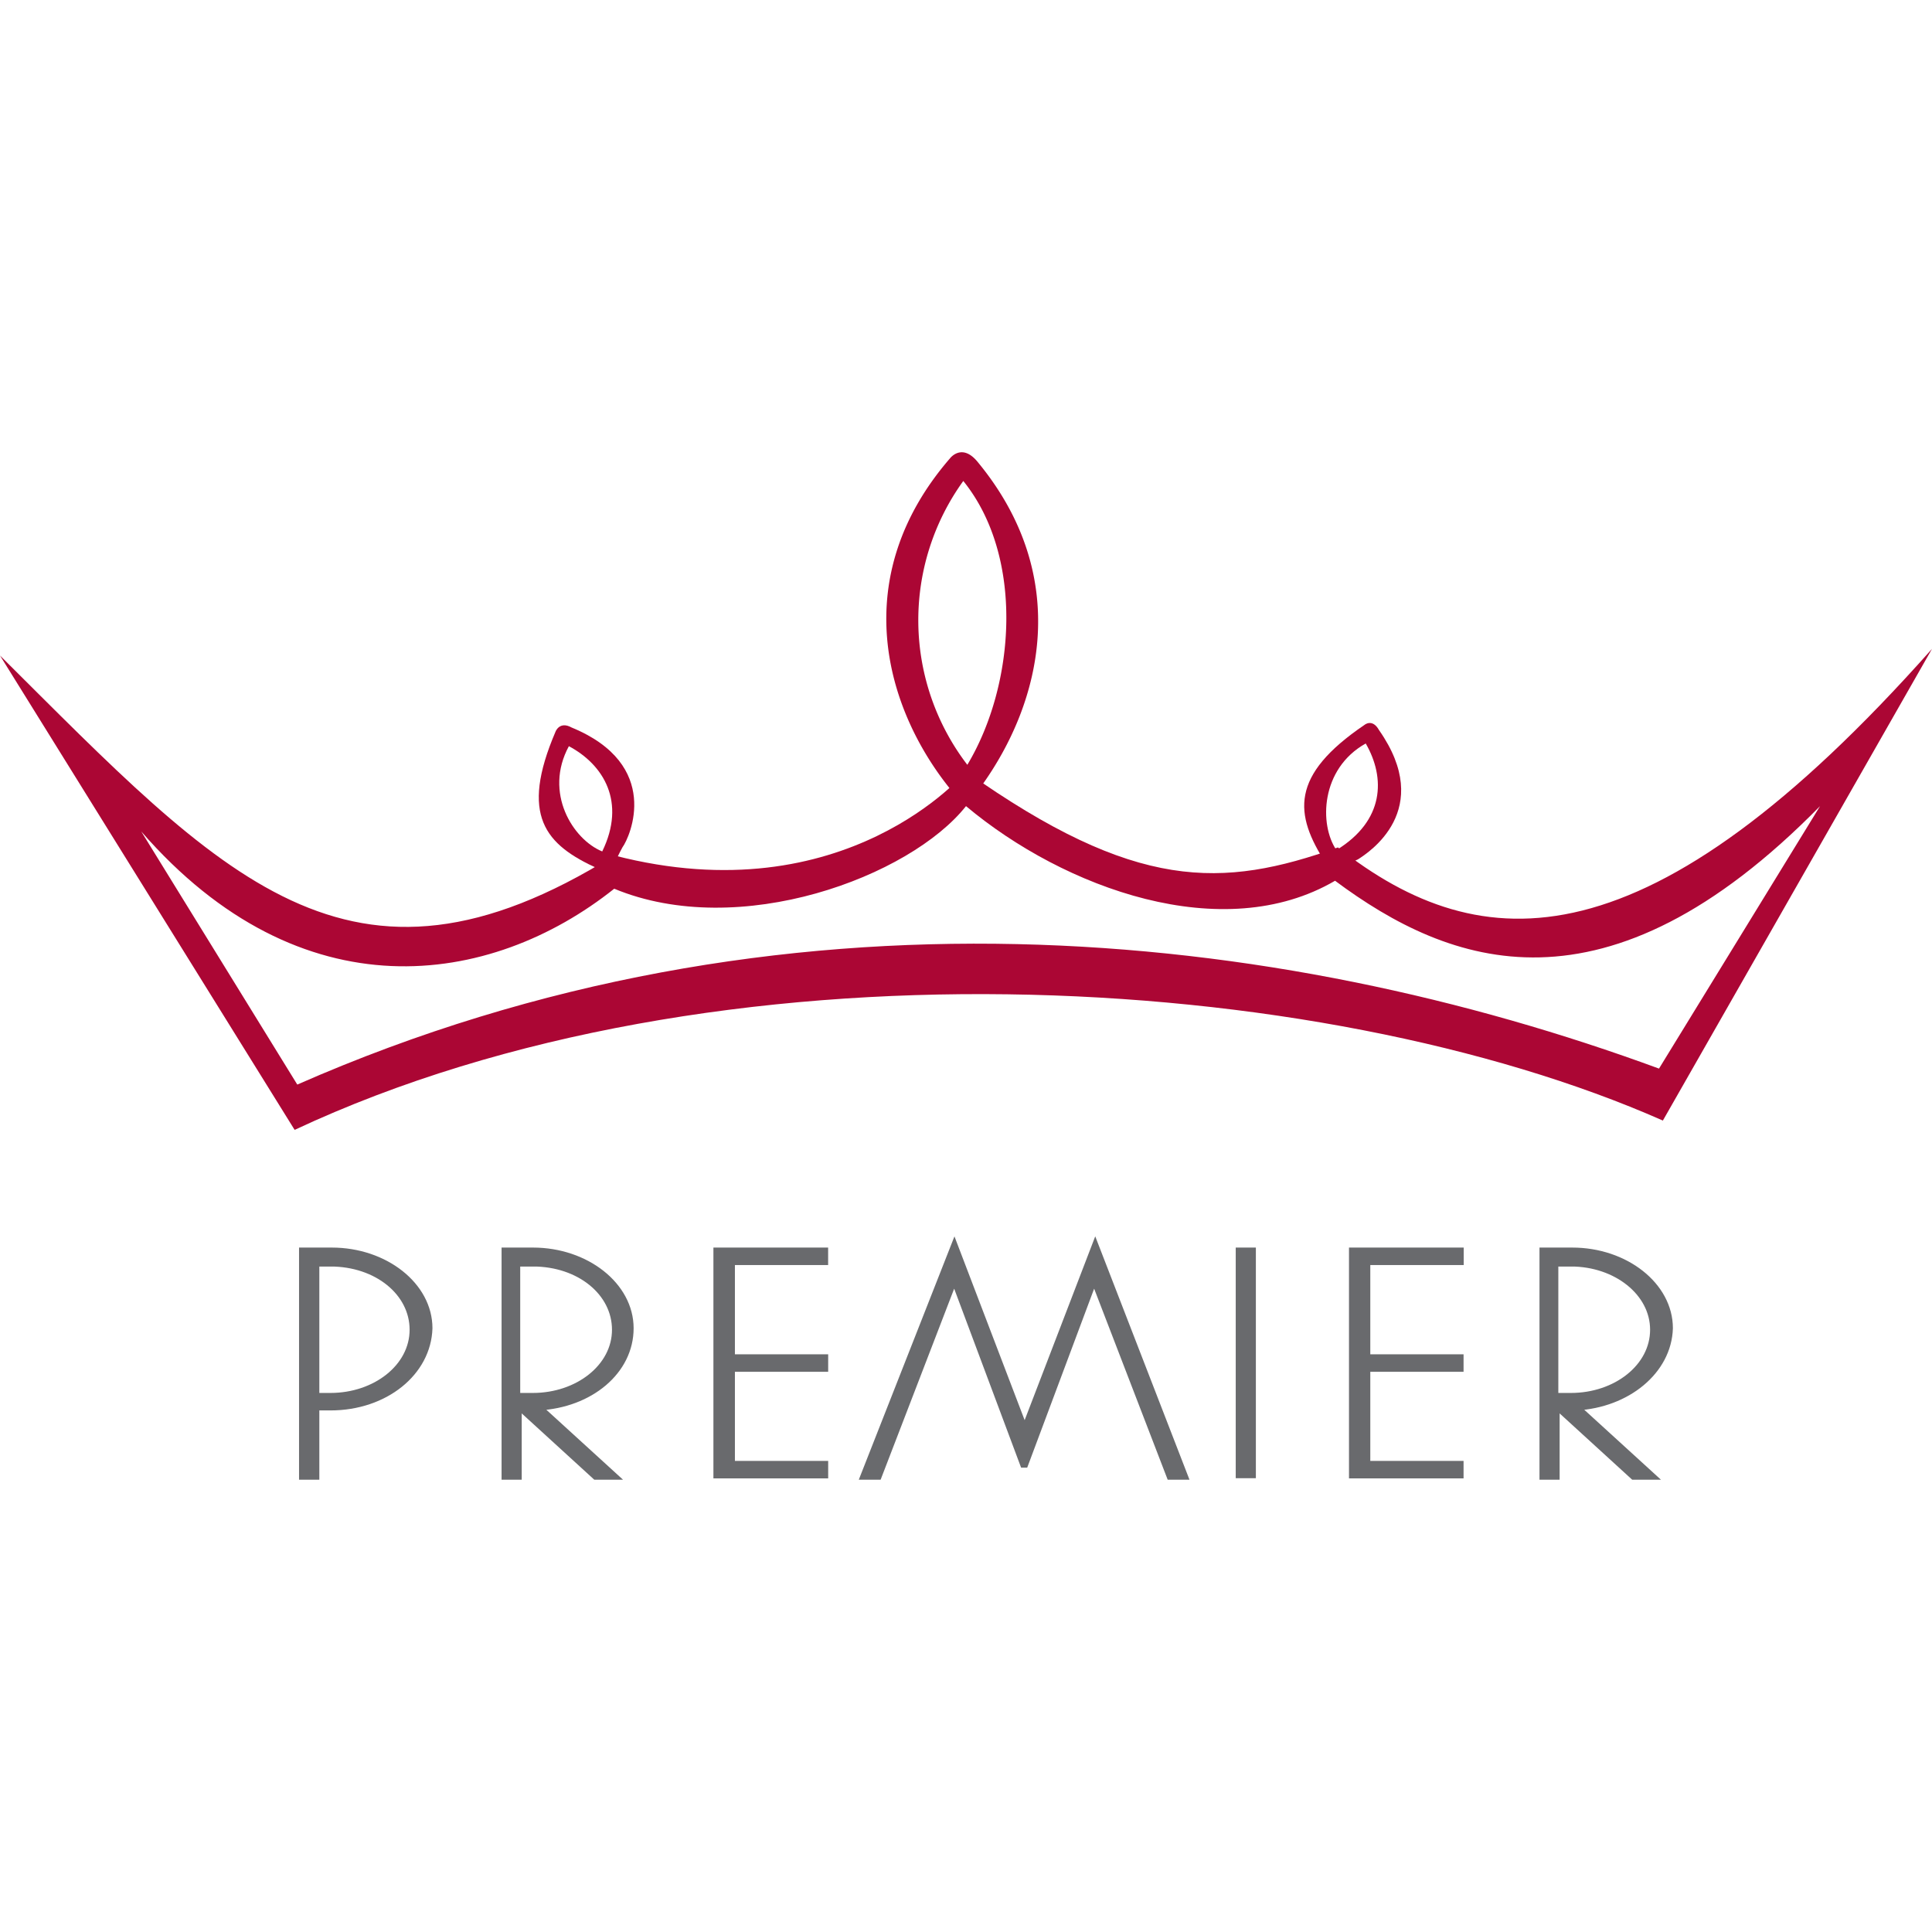 <svg id="Layer_1" data-name="Layer 1" xmlns="http://www.w3.org/2000/svg" viewBox="0 0 400 212.72" width="400" height="400"><defs><style>.cls-1{fill:#696a6d;stroke:#696a6d;stroke-miterlimit:10;stroke-width:1.41px;}.cls-2{fill:#ab0634;}</style></defs><title>premier</title><g id="Layer_3" data-name="Layer 3"><path class="cls-1" d="M68.41,216.31h-3v14.34H62.62V184h6.07c11,0,20.14,7.17,20.14,16C88.55,209.14,79.72,216.31,68.41,216.31Zm0-29.79h-3V214.1h3c9.38,0,17.1-6.07,17.1-13.79S78.07,186.51,68.41,186.51Z" transform="translate(0 -18.64)"/><path class="cls-1" d="M111.45,216.31l15.72,14.34h-3.86l-16-14.62v14.62h-2.76V184h5.79c11,0,20.14,7.17,20.14,16S122.21,215.76,111.45,216.31Zm-1.1-29.79H107V214.1h3.31c9.38,0,17.1-6.07,17.1-13.79S120,186.51,110.34,186.51Z" transform="translate(0 -18.64)"/><path class="cls-1" d="M148.41,230.65V184h22.34v2.21H151.45V206.1h19.31v2.21H151.45v19.86h19.31v2.21H148.41v0.28Z" transform="translate(0 -18.64)"/><path class="cls-1" d="M245.24,230.65h-3l-15.72-40.83-14.34,38.34h-0.28l-14.34-38.34-15.72,40.83h-3l18.76-47.72L212.14,221l14.62-38.07Z" transform="translate(0 -18.64)"/><path class="cls-1" d="M256.55,230.65V184h2.76v46.34h-2.76v0.28Z" transform="translate(0 -18.64)"/><path class="cls-1" d="M280,230.65V184h22.34v2.21H283V206.1h19.31v2.21H283v19.86h19.31v2.21H280v0.28Z" transform="translate(0 -18.64)"/><path class="cls-1" d="M326.34,216.31l15.72,14.34h-3.86l-16-14.62v14.62h-2.76V184h6.07c11,0,20.14,7.17,20.14,16C345.38,208.86,336.83,215.76,326.34,216.31Zm-1.1-29.79h-3.31V214.1h3.31c9.38,0,17.1-6.07,17.1-13.79S334.62,186.51,325.24,186.51Z" transform="translate(0 -18.64)"/><path class="cls-2" d="M277,100.45c-24,8.55-41.93,9.1-77-15.72,0,0-24.83,29.79-72.83,17.38C72.28,136.31,46.07,106.51,0,60.72l61,98.21C148.14,118.1,273.1,125.55,344.28,157L400,59.34C341.24,125.55,306.76,123.89,277,100.45Zm66.48,45.79c-78.9-29-181.52-40.83-281.93,3.31L29.24,97.14c33.1,38.07,72.28,32.28,97.93,11.86,25.93,10.76,61.24-2.48,72.83-17.1,20.41,17.1,53.24,29,76.41,15.45,23.72,17.66,56,29.79,100.41-15.45Z" transform="translate(0 -18.64)"/><path class="cls-2" d="M118.34,75.62c-2.48-1.38-3.31.83-3.31,0.83-7.45,17.38-2.21,23.45,8.83,28.41,2.76,1.38,3.59-1.93,5-4.41C130.48,98.24,137.1,83.34,118.34,75.62Zm6.34,25.66c-6.07-2.48-12.14-12.14-6.9-21.79C125,83.34,129.66,91.07,124.69,101.27Z" transform="translate(0 -18.64)"/><path class="cls-2" d="M285.52,76.17c-1.38-2.48-3-1.1-3-1.1-15.45,10.48-14.62,18.48-8,28.69,1.66,2.48,3.86.28,6.62-.83C283.31,101.55,297.1,92.72,285.52,76.17ZM276.69,101c-3.59-5.24-3.31-16.83,6.07-22.07C286.9,86.1,286.62,94.93,276.69,101Z" transform="translate(0 -18.64)"/><path class="cls-2" d="M202.48,20.72c-3.31-4.14-5.79-.83-5.79-0.83-21.24,24.55-13.52,51.59,0,68.41C200,91.89,203,88,203,88,216,70.1,221.79,44.17,202.48,20.72Zm-2.21,62.62a49.24,49.24,0,0,1-.83-58.76C212.14,40.31,210.21,66.79,200.28,83.34Z" transform="translate(0 -18.64)"/></g></svg>